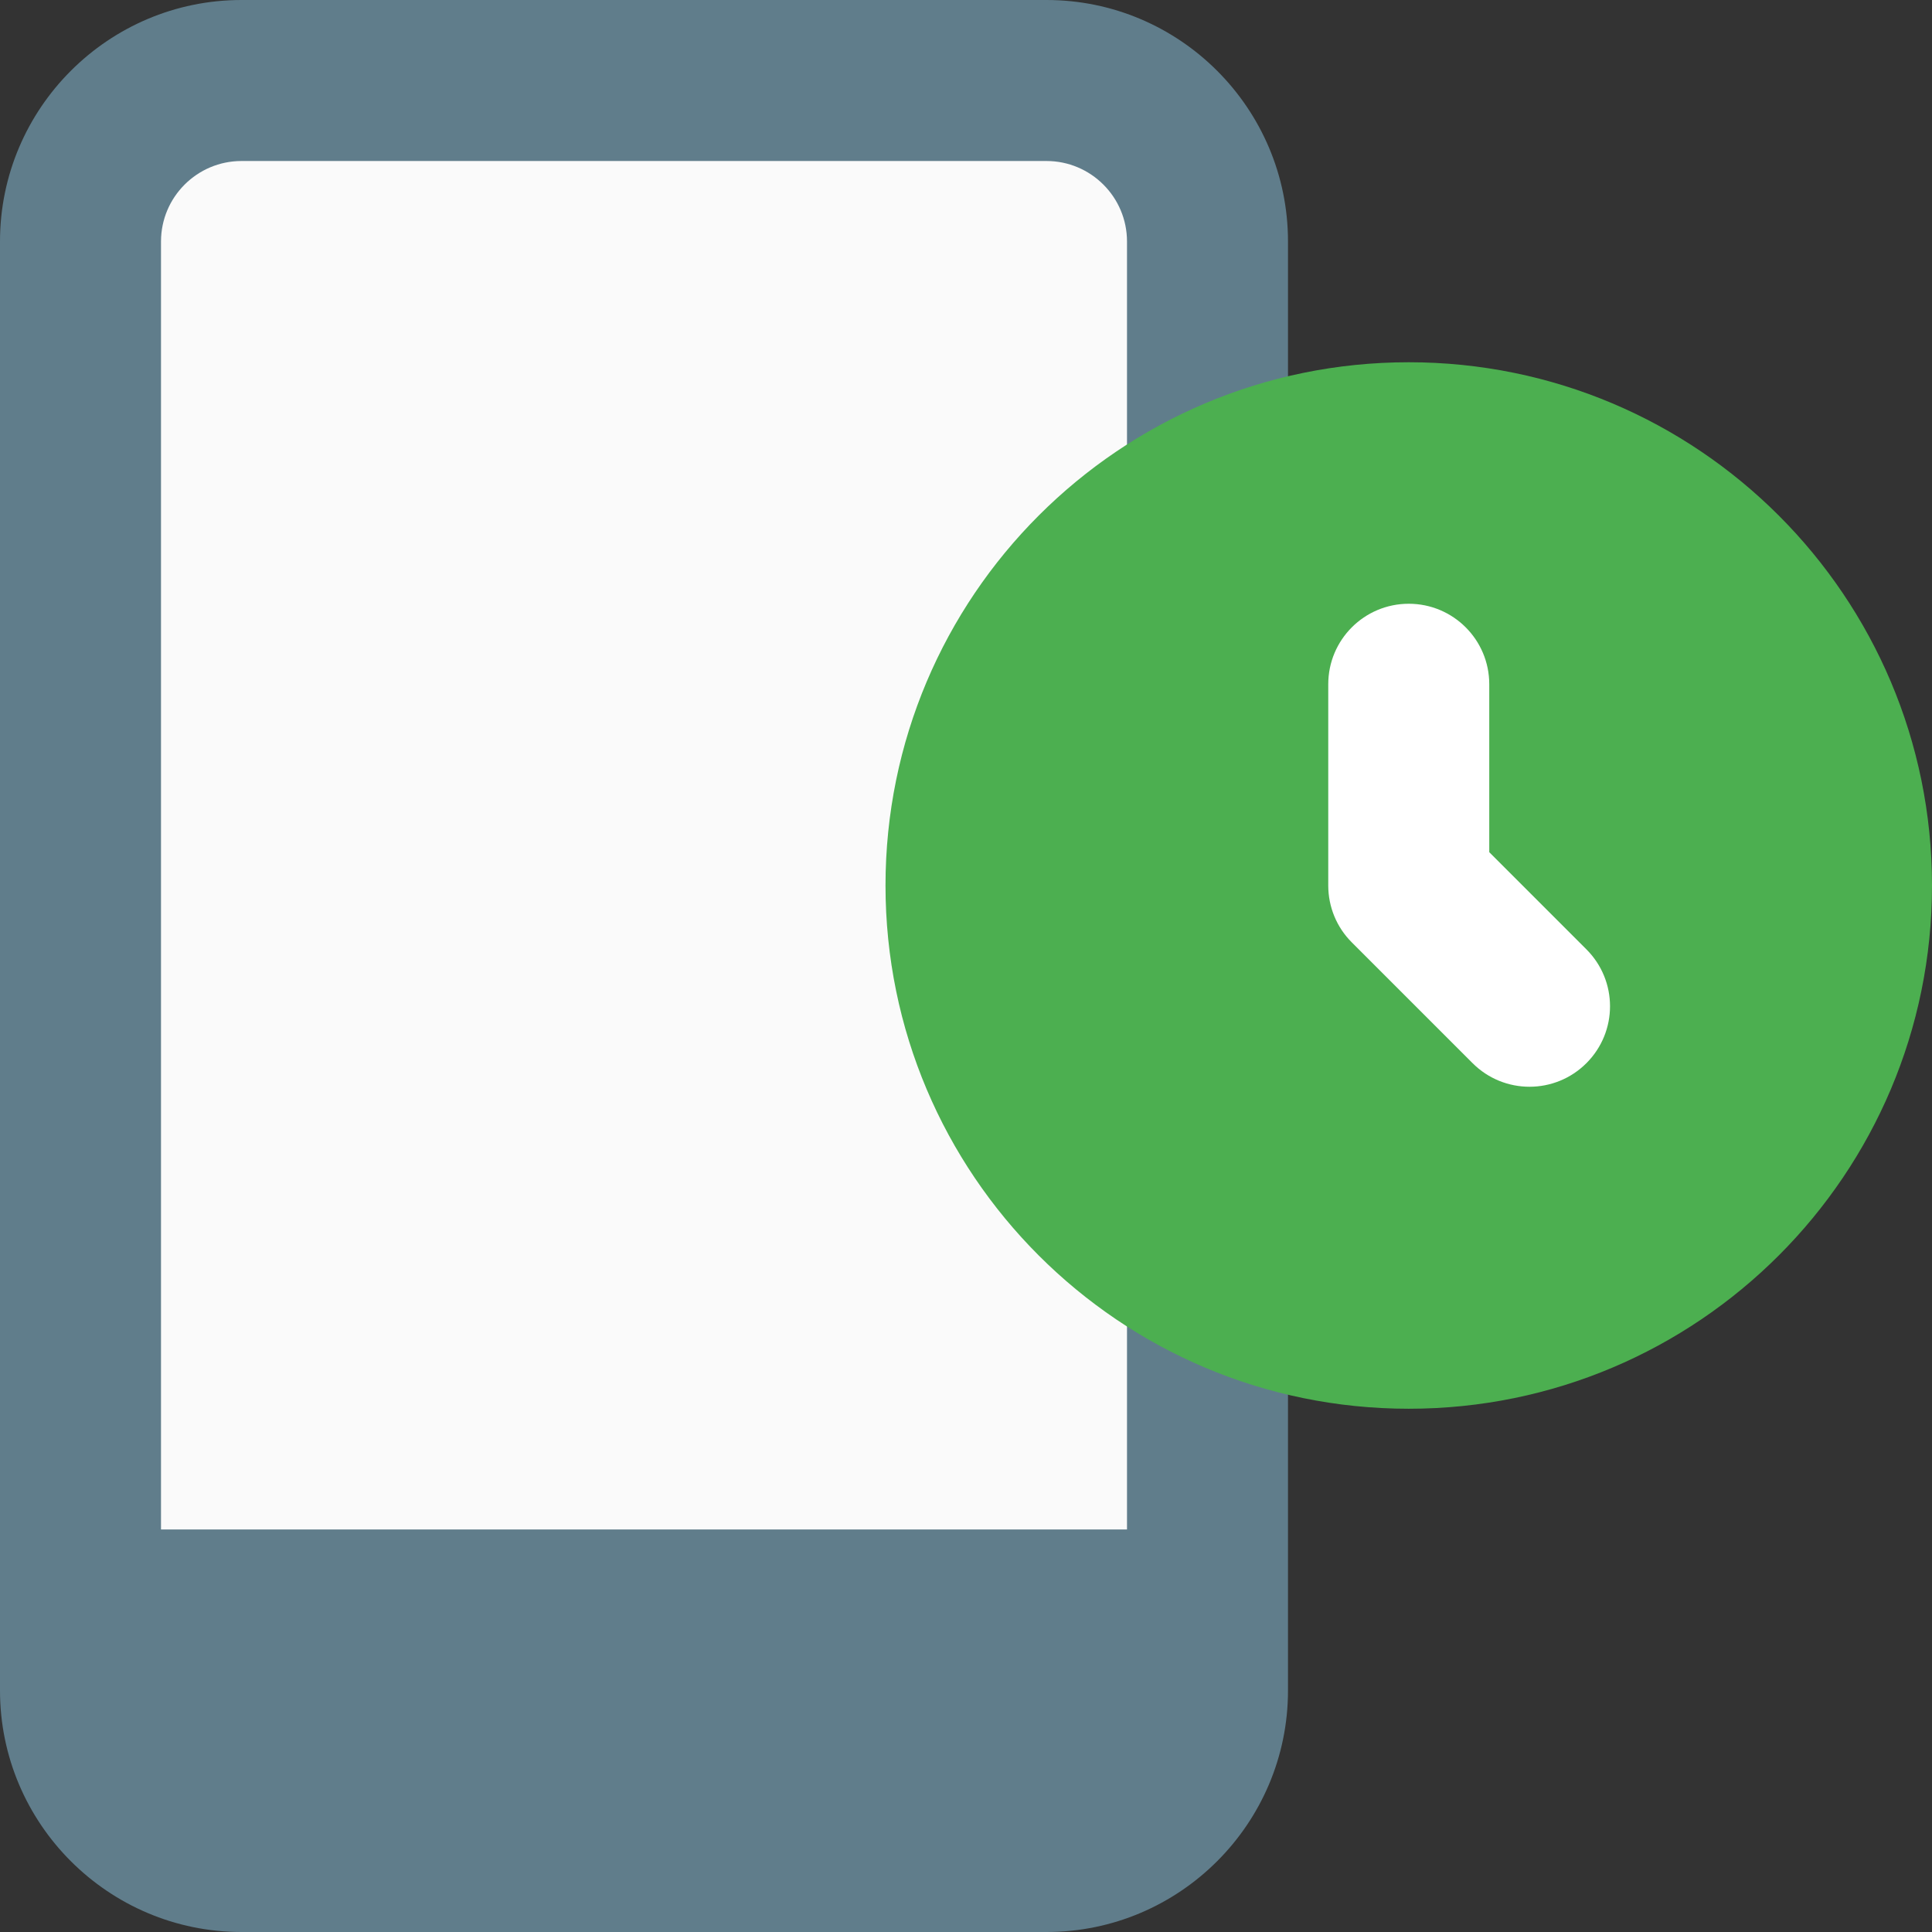 <svg height="512pt" viewBox="0 0 512 512" width="512pt" xmlns="http://www.w3.org/2000/svg"><rect x="0" y="0" width="512" height="512" fill="#333333" stroke="none"/><path d="m277.332 0h-213.332c-35.285 0-64 28.715-64 64v384c0 35.285 28.715 64 64 64h213.332c35.285 0 64-28.715 64-64v-384c0-35.285-28.715-64-64-64zm0 0" fill="#607d8b"/><path d="m64 42.668h213.332c11.758 0 21.336 9.555 21.336 21.332v341.332h-256v-341.332c0-11.777 9.578-21.332 21.332-21.332zm0 0" fill="#fafafa"/><path d="m512 234.668c0 76.582-62.082 138.664-138.668 138.664-76.582 0-138.664-62.082-138.664-138.664 0-76.586 62.082-138.668 138.664-138.668 76.586 0 138.668 62.082 138.668 138.668zm0 0" fill="#4caf50"/><path d="m420.414 281.75c-4.156 4.16-9.621 6.25-15.082 6.25-5.461 0-10.922-2.09-15.082-6.25l-32-32c-4.012-3.988-6.25-9.41-6.25-15.082v-53.336c0-11.797 9.559-21.332 21.332-21.332 11.777 0 21.336 9.535 21.336 21.332v44.504l25.746 25.75c8.344 8.34 8.344 21.82 0 30.164zm0 0" fill="#fff"/></svg>